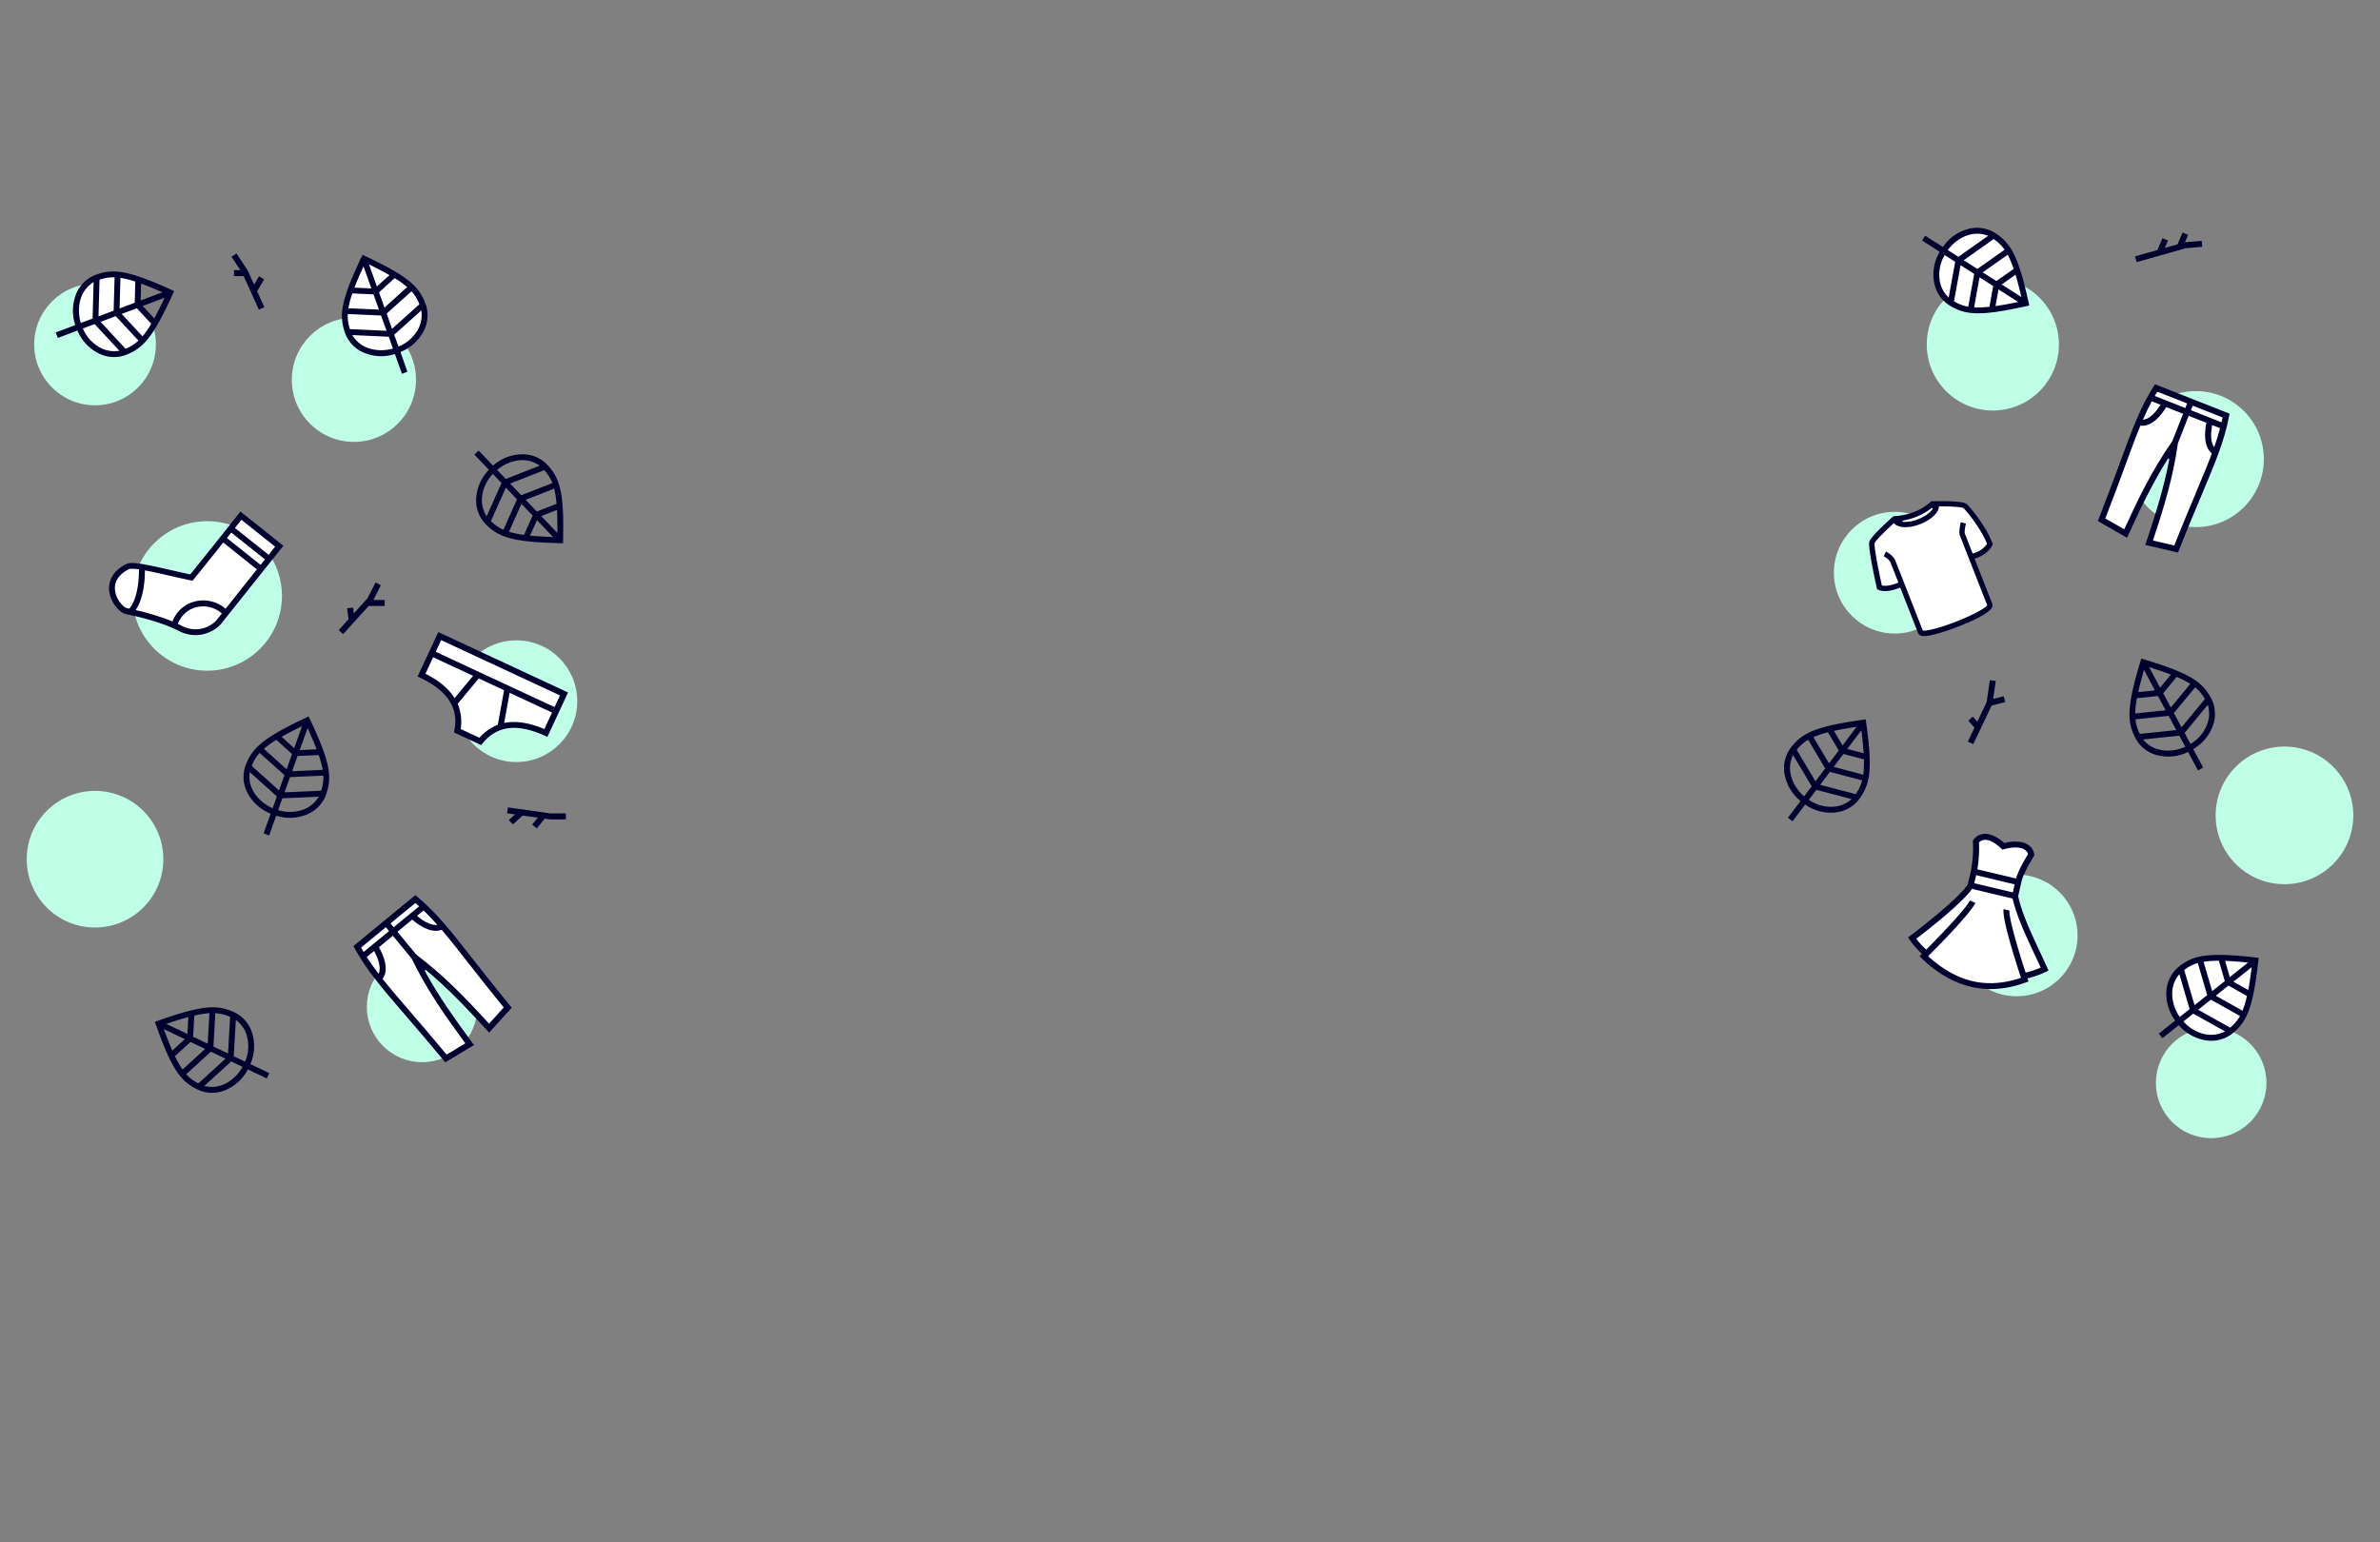 <svg xmlns="http://www.w3.org/2000/svg" viewBox="0 0 1367.72 886.44"><rect x="0" y="0" width="1367.72" height="886.44" fill="#808080" stroke="none"/><defs><style>.cls-1{fill:#00012e;}.cls-2{fill:#c0ffe7;}.cls-3{fill:#fff;}</style></defs><g id="Calque_2" data-name="Calque 2"><path class="cls-1" d="M1027.48,470l7.23-9.6-.52-.47a25.61,25.61,0,0,1-8.55-14.49,19.62,19.62,0,0,1,3.21-15.34c6.55-8.69,13.83-12.48,41.64-16.4l1.67-.23.24,1.67c3.91,27.81,2.28,35.85-4.27,44.55a19.43,19.43,0,0,1-12.87,7.2c-.32.05-.65.09-1,.12a25.68,25.68,0,0,1-16.29-4.21l-.59-.38-7.23,9.61Zm12-10.27.7.43a22.17,22.17,0,0,0,13.83,3.49,17,17,0,0,0,8.91-3.42l1.21-.93-20.3-5.35Zm-9.65-24.42c-3.26,8.14.84,16.84,6.35,21.84l.61.55,4.35-5.77-10.74-18ZM1046,451.08l20.38,5.36.3-.44a23,23,0,0,0,3.25-6.72l.22-.75-18.56-4.88Zm-2.69-2,5.59-7.43-9.82-16.48-.65.41a23.16,23.16,0,0,0-5.57,5l-.34.41Zm10.47-8.31,17,4.48.1-.87a54.12,54.12,0,0,0,.27-7.37v-.57l-11.77-3.1Zm-2.69-2,5.6-7.43-6.23-10.45-.55.14a54.45,54.45,0,0,0-7,2.3l-.81.33Zm10.48-8.31,9.42,2.48-.08-1.05c-.21-3-.55-6.37-1-10.3l-.23-1.85Zm-2.69-2,8.07-10.73-1.84.3c-3.91.61-7.24,1.22-10.19,1.84l-1,.22Z"/><path class="cls-1" d="M1263.12,442.78l-5.69-10.6-.63.28a25.55,25.55,0,0,1-16.74,1.68,19.53,19.53,0,0,1-12.58-9.34c-5.15-9.59-5.54-17.79,2.56-44.68l.49-1.61,1.61.48c26.9,8.11,33.51,13,38.66,22.55a19.47,19.47,0,0,1,1.15,14.71c-.1.31-.2.62-.31.94a25.61,25.61,0,0,1-10.65,13l-.59.38,5.69,10.6Zm-4.31-15.16.69-.46a22.21,22.21,0,0,0,9-11.08,17.08,17.08,0,0,0,.63-9.53l-.34-1.49-13.36,16.19Zm-26.21-1.48c6,6.38,15.63,6.3,22.48,3.39l.76-.32-3.42-6.37L1231.55,425Zm21.07-8.1,13.42-16.25-.28-.46a22.84,22.84,0,0,0-4.74-5.77l-.59-.51-12.21,14.8Zm-3,1.6-4.4-8.2-19.08,2,.1.77a23.23,23.23,0,0,0,2.18,7.14l.23.48Zm-3.15-13,11.19-13.56-.74-.46a55.58,55.58,0,0,0-6.58-3.33l-.53-.23-7.74,9.39Zm-3,1.6-4.4-8.2-12.11,1.27-.09.56a55.48,55.48,0,0,0-.86,7.33l0,.87Zm-3.16-13,6.21-7.51-1-.37c-2.82-1.07-6-2.17-9.79-3.38l-1.78-.57Zm-3,1.59L1232.11,385l-.51,1.79c-1.08,3.81-1.93,7.09-2.59,10l-.24,1Z"/><circle class="cls-2" cx="1312.82" cy="468.65" r="39.55"/><circle class="cls-2" cx="1261.87" cy="263.88" r="39.09"/><polygon class="cls-3" points="1250.68 315.26 1234.9 313.08 1248.4 261.5 1246.02 261.86 1221.78 306.81 1208.07 299.91 1231.55 233.56 1238.24 222.88 1278.73 238.46 1274.73 255.65 1250.68 315.26"/><circle class="cls-2" cx="1145.23" cy="197.98" r="37.97"/><path class="cls-3" d="M1163.13,174.19s-2.88-31.39-17.59-38.52-26.74,4-29.15,8.16-10.25,25.35,10.53,33.57l12.08,2.17Z"/><path class="cls-1" d="M1106.35,135.46l10.14,6.46.42-.55a25.61,25.61,0,0,1,13.79-9.65,19.54,19.54,0,0,1,15.53,2c9.18,5.86,13.52,12.82,19.59,40.24l.36,1.65-1.64.36c-27.43,6.07-35.57,5.07-44.75-.79a19.43,19.43,0,0,1-8.18-12.28c-.07-.31-.14-.64-.19-1a25.59,25.59,0,0,1,2.93-16.57l.33-.62-10.14-6.47Zm11.17,11.12-.38.73a22.24,22.24,0,0,0-2.41,14.05,17.11,17.11,0,0,0,4.11,8.63l1,1.12,3.76-20.65Zm23.59-11.52c-8.37-2.62-16.71,2.14-21.27,8l-.51.66,6.1,3.89,17.14-12.11Zm-14.43,17.36-3.77,20.74.47.27a23.13,23.13,0,0,0,6.95,2.71l.76.16,3.43-18.88Zm1.81-2.84,7.85,5L1152,143.51l-.47-.62a23.12,23.12,0,0,0-5.39-5.16l-.44-.31Zm9.1,9.8-3.14,17.31.87,0a56,56,0,0,0,7.37-.31l.57,0,2.17-12Zm1.81-2.84,7.84,5,10-7L1157,154a56,56,0,0,0-2.83-6.81l-.4-.78Zm9.1,9.8-1.74,9.58,1-.16c3-.44,6.31-1,10.19-1.83l1.83-.37Zm1.81-2.84,11.32,7.22-.43-1.82c-.92-3.85-1.78-7.12-2.64-10l-.29-1Z"/><circle class="cls-2" cx="1158.93" cy="537.64" r="34.97"/><polygon class="cls-3" points="1162.79 498.59 1157.8 514.64 1174.86 556.93 1163.3 561.6 1154.95 566.5 1139.15 567.04 1119.25 560.93 1106.02 549.57 1105.38 546.88 1099.09 539.17 1130.42 512.2 1134.55 500.65 1135.56 483.44 1140.82 480.74 1150.91 485.49 1160.73 485.11 1166.38 488.96 1167.15 492.81 1162.79 498.59"/><circle class="cls-2" cx="1088.86" cy="329.16" r="34.97"/><polygon class="cls-3" points="1102.88 294.19 1088.02 299.22 1075.83 311.11 1080.14 337.27 1086.08 338.17 1092.33 336.38 1104.37 364.13 1118.79 361.21 1141.23 351.1 1143.91 347.83 1133.21 320.33 1142.01 316.02 1142.93 311.56 1129.05 290.45 1112.84 289.56 1107.64 291.08 1102.88 294.19"/><circle class="cls-2" cx="1270.7" cy="622.41" r="31.76"/><path class="cls-3" d="M1294.53,551s-31-5.94-41.88,6.22-3.61,26.8-.25,30.28,21.52,16.86,35.18-.82l5.43-11Z"/><path class="cls-1" d="M1240.6,594.09l9.41-7.49-.39-.58a25.6,25.6,0,0,1-4.65-16.17,19.59,19.59,0,0,1,6.94-14.05c8.52-6.78,16.51-8.63,44.42-5.47l1.67.19-.19,1.68c-3.16,27.91-6.74,35.28-15.26,42.07a19.43,19.43,0,0,1-14.27,3.75c-.32,0-.65-.08-1-.13a25.57,25.57,0,0,1-14.72-8.15l-.48-.51-9.41,7.5Zm14.14-7,.58.6a22.25,22.25,0,0,0,12.51,6.84,17.12,17.12,0,0,0,9.49-1.09l1.4-.6-18.32-10.25Zm-3.23-26c-5.2,7.07-3.4,16.51.69,22.73l.45.69,5.65-4.51-5.89-20.14Zm11.74,19.28,18.39,10.29.4-.35a22.9,22.9,0,0,0,4.83-5.7l.4-.67-16.75-9.37Zm-2.1-2.63,7.27-5.8L1263,553.51l-.74.24a23.23,23.23,0,0,0-6.64,3.43l-.43.31Zm12.22-5.43,15.35,8.59.31-.82a56.36,56.36,0,0,0,2.11-7.07l.13-.55-10.63-6Zm-2.1-2.64,7.28-5.79-3.42-11.68h-.57a54.68,54.68,0,0,0-7.37.47l-.86.12Zm12.22-5.42L1292,569l.19-1c.54-3,1.06-6.31,1.57-10.24l.24-1.85Zm-2.1-2.64,10.5-8.36-1.86-.18c-3.94-.38-7.31-.63-10.32-.76l-1,0Z"/><path class="cls-1" d="M1125.41,360.11a112.34,112.34,0,0,1-14.23,4.63c-4.08,1-8,1.52-8.93-.89L1092,337.68l-.33.14-.64.26c-2.69,1.05-7.78,2.57-11.6.93l-.71-.3-.17-.76c-3.27-14.6-4.88-24.53-4.31-26.57s5.58-7.29,13.49-14.33l.43-.39h.57a35.91,35.91,0,0,0,11.36-2.46,30.39,30.39,0,0,0,9.38-5.71l.41-.38h.57c11.18-.29,18.2.28,19.74,1.61,1.92,1.66,11.34,12.92,14.79,22.53l.22.59-.27.57c-.09.19-2.21,4.65-8.41,7.07-.39.15-.84.31-1.42.49l-.36.11,10.2,26.07C1146.15,350.2,1139.57,354.56,1125.41,360.11ZM1083.83,317c1.1.6,4.47,2.62,5.47,5.43l15.68,40,.2,0c1.71.24,8.22-.95,19.12-5.22s16.48-7.8,17.58-9.14l.13-.16-15.73-40.18c-.73-2.26.23-6.32.56-7.59l2.93.83c-.4,1.55-1,4.53-.6,5.79l4.46,11.41.31-.09c.51-.15,1-.32,1.49-.51a13.38,13.38,0,0,0,6.36-4.85l.1-.16-.07-.17c-3.24-8.23-11.42-18.48-13.54-20.38l0,0,0,0c-1.46-.72-8.3-1-13.72-.94h-.32l0,.32c-.38,3.52-4.68,7.47-10.71,9.83-6.34,2.49-12.47,2.36-14.92-.31l-.23-.25-.26.23c-4.83,4.41-10.28,9.83-10.83,11.3-.37,1.9,1.85,13.79,4.12,24.05l0,.21.21.05c2.8.65,6.51-.54,8.48-1.31l.54-.22.32-.14-4.47-11.41c-.49-1.43-2.54-2.95-4-3.73Zm9.56-17.06a19.83,19.83,0,0,0,8.92-1.52c4.73-1.85,7.48-4.44,8.4-6.09l-.52-.44a34.36,34.36,0,0,1-9.06,5.2h0a38.6,38.6,0,0,1-7.76,2.15Z"/><path class="cls-1" d="M1205.58,299.47l.54-1.39c4.88-12.44,8.65-22.68,12-31.72,7.13-19.41,11.82-32.18,19.53-44.3l.76-1.19,42.84,16.87-.26,1.4c-2.62,14.11-7.9,26.65-15.89,45.63-3.74,8.89-8,18.94-12.92,31.44l-.55,1.38-18.8-4.39.6-1.79c5.43-16.36,10.17-31.23,13.23-47.62l-.72-.28c-8.94,14.07-15.61,28.18-22.8,43.85l-.78,1.72Zm46-44.67v0c-2.84,20.13-8.11,37-14.2,55.45l-.14.42,12.23,2.85.13-.32c4.64-11.67,8.67-21.25,12.23-29.7l0-.09c3.57-8.47,6.65-15.78,9.17-22.54l.1-.25-.21-.19c-4.74-4.12-3.91-12.5-3-17.13l.06-.32-10.19-4Zm-6.84-20.59c-2.59,4.19-7.91,11.12-14.42,10.45l-.29,0-.12.28c-2.73,6.62-5.45,14-8.59,22.58s-6.75,18.37-11.35,30.15l-.13.32,10.9,6.25.18-.4c8.11-17.63,15.77-33.58,27.43-50.24l0,0,6.22-15.79-9.67-3.81Zm-8.34-3.26c-1.58,3-3.1,6.11-4.65,9.64l-.3.69.74-.14c3.69-.69,7-4.78,9.19-8.09l.26-.41-5.07-2Zm34.78,13.84c-.62,3.55-1,8.44.79,11.56l.44.76.29-.83c1.21-3.48,2.2-6.7,3-9.83l.09-.35-4.56-1.79Zm-12.12-9,17.6,6.93.1-.46c.16-.68.3-1.36.44-2l.07-.33-17.16-6.76Zm-19.49-10.4c-.37.6-.72,1.2-1.07,1.8l-.24.4,17.6,6.93,1-2.65-17.16-6.76Z"/><path class="cls-1" d="M1132.5,567.13c-9.84-2.34-19.3-7.82-28.12-16.28l-1.28-1.22,1.42-1.41-.31-.28a46.3,46.3,0,0,1-6.77-7.78l-.93-1.36,1.32-1c7.78-5.86,28.89-22.58,33-29.5l0-.05,1.82-7.65c.18-1,1.72-9.69,1.1-16.81l0-.58.32-.49a8,8,0,0,1,5.69-3.39,9.92,9.92,0,0,1,3.49.22,20.13,20.13,0,0,1,8.32,4.84l.16.14.2,0a22.83,22.83,0,0,1,10.16-.43,10.3,10.3,0,0,1,3.62,1.6,7.85,7.85,0,0,1,3.33,5.43l0,.54-.54.91c-3,5.07-6,10.29-6.92,14.6l-1.8,7.94,0,.09c2.4,10.3,7,20,12.21,31.25,1.48,3.15,3,6.42,4.55,9.83l.69,1.52-1.51.74a51.19,51.19,0,0,1-10.19,3.67l-.42.1.61,1.79-1.57.58C1153.23,568.69,1142.57,569.53,1132.5,567.13Zm2.72-48.17c-3.22,6.44-21.32,24.77-26.87,30.32l-.3.3.31.28c8,7.23,16.34,11.94,24.92,14,8.75,2.09,18.09,1.5,27.76-1.74l.38-.13-.13-.38c-2.57-7.74-10.72-33-9.91-39.08l3.36.8c-.32,4,4.46,20.86,9.21,35.34l.11.35.36-.09a48,48,0,0,0,7.94-2.64l.38-.16-.17-.37c-1.21-2.64-2.41-5.21-3.58-7.71l-.08-.16c-5-10.73-9.76-20.85-12.29-31.21l-.06-.24-23.28-5.54-.16.22c-5.79,8.17-25.62,23.65-31.56,28.2l-.32.24.24.32a41.94,41.94,0,0,0,5.19,5.67l.29.26.27-.27c3.68-3.71,21.84-22.14,24.83-27.95Zm-.67-11.32,22.2,5.28,1-4.62L1135.65,503Zm7.89-24.73a6.41,6.41,0,0,0-2.19-.17,4.75,4.75,0,0,0-2.84,1.32l-.14.13,0,.18a74.64,74.64,0,0,1-.89,14.91l-.06.37,22.25,5.29.11-.36c1.31-4.36,4.17-9.23,6.69-13.52l.09-.16-.06-.18a4.67,4.67,0,0,0-1.81-2.32,6.94,6.94,0,0,0-2.36-1c-2.41-.58-5.63-.35-9.59.68l-.93.25-.69-.66C1147.25,485.05,1144.7,483.44,1142.44,482.91Z"/><polygon class="cls-1" points="1133.99 427.71 1130.87 426.23 1141.69 403.49 1143.5 390.93 1146.91 391.43 1145.03 404.5 1133.99 427.71"/><rect class="cls-1" x="1143.22" y="401.17" width="8.82" height="3.45" transform="translate(-64.16 298.32) rotate(-14.41)"/><rect class="cls-1" x="1132.86" y="412.26" width="3.45" height="6.47" transform="translate(11.59 861.38) rotate(-41.77)"/><polygon class="cls-1" points="1227.88 150.67 1226.93 147.35 1255.54 139.25 1265.24 138.4 1265.54 141.84 1256.01 142.68 1227.88 150.67"/><rect class="cls-1" x="1250.06" y="136.35" width="8.23" height="3.45" transform="translate(634.22 1237.02) rotate(-66.85)"/><rect class="cls-1" x="1238.48" y="139.58" width="8.23" height="3.45" transform="translate(624.23 1228.34) rotate(-66.85)"/><circle class="cls-2" cx="203.38" cy="218.3" r="35.68"/><path class="cls-3" d="M209,149.65s-16.36,26.93-8.78,41.41,23.85,12.73,28.29,10.8,23.31-14.28,11.5-33.25l-8.41-8.93Z"/><path class="cls-1" d="M153.31,619.83l-10.86-5.18-.35.6a25.64,25.64,0,0,1-12.5,11.27,19.53,19.53,0,0,1-15.66-.09c-9.83-4.69-15-11.07-24.37-37.54L89,587.3l1.58-.56c26.48-9.38,34.68-9.39,44.51-4.7a19.47,19.47,0,0,1,9.63,11.18c.1.31.21.62.3.93a25.6,25.6,0,0,1-.88,16.81l-.25.65,10.86,5.18Zm-12.45-9.67.29-.78a22.23,22.23,0,0,0,.66-14.24,17,17,0,0,0-5.13-8l-1.15-1-1.2,21Zm-22,14.32c8.62,1.57,16.32-4.18,20.13-10.57l.42-.71-6.53-3.11L117.36,624.2Zm12.19-19,1.2-21-.49-.21a23.2,23.2,0,0,0-7.24-1.84l-.78-.07-1.09,19.16Zm-1.45,3-8.4-4L107,617.43l.53.56a23.28,23.28,0,0,0,6,4.46l.47.25Zm-10.23-8.61,1-17.56-.87.08a54.83,54.83,0,0,0-7.28,1.2l-.55.13-.7,12.15Zm-1.45,3-8.4-4-9,8.19.25.51a53.94,53.94,0,0,0,3.65,6.41l.49.73Zm-10.23-8.61.55-9.72-1,.28c-2.9.81-6.14,1.81-9.89,3.07l-1.77.6Zm-1.45,3-12.12-5.77.66,1.74c1.38,3.71,2.64,6.86,3.83,9.62l.42,1Z"/><path class="cls-1" d="M151.48,479l4.05-11.32-.63-.29a25.63,25.63,0,0,1-12.47-11.3,19.55,19.55,0,0,1-1.49-15.6c3.68-10.25,9.5-16,34.9-28l1.52-.72.72,1.52c12,25.4,12.83,33.56,9.16,43.81a19.46,19.46,0,0,1-10.16,10.7c-.29.14-.59.27-.9.4a25.61,25.61,0,0,1-16.8.82l-.68-.19-4,11.33Zm8.36-13.36.8.21a22.25,22.25,0,0,0,14.24-.77,17.1,17.1,0,0,0,7.49-5.92l.88-1.25-21,.92Zm-16.46-20.45c-.7,8.74,5.79,15.82,12.54,19l.75.35,2.44-6.8-15.61-14Zm20.13,10.22,21.05-.93.16-.51a23.4,23.4,0,0,0,1.11-7.39l0-.77-19.17.84Zm-3.17-1.14,3.13-8.75L149.2,432.73l-.5.59a23,23,0,0,0-3.84,6.41l-.2.49Zm7.53-11,17.57-.78-.16-.85a56.26,56.26,0,0,0-1.93-7.13l-.18-.53-12.16.53Zm-3.17-1.14,3.14-8.76-9.06-8.13-.48.3a53.81,53.81,0,0,0-6,4.28l-.67.55Zm7.53-11,9.73-.43-.38-1c-1.1-2.81-2.42-5.93-4.05-9.53l-.77-1.7ZM169.06,430l4.53-12.64-1.67.83c-3.55,1.75-6.55,3.31-9.18,4.79l-.92.51Z"/><path class="cls-1" d="M275,258.94l8.31,8.69.54-.44a25.62,25.62,0,0,1,15.69-6.08,19.55,19.55,0,0,1,14.61,5.65c7.52,7.87,10.08,15.66,9.44,43.74l0,1.69-1.68,0c-28.08-.64-35.75-3.55-43.27-11.42a19.45,19.45,0,0,1-5-13.87c0-.33,0-.66.05-1a25.57,25.57,0,0,1,6.79-15.39l.46-.52-8.31-8.7Zm8.2,13.46-.54.62a22.16,22.16,0,0,0-5.68,13.08,17.1,17.1,0,0,0,1.93,9.35l.73,1.34,8.56-19.17Zm25.66-5.57c-7.51-4.54-16.75-1.9-22.57,2.73l-.65.51,5,5.23,19.53-7.68Zm-18.15,13.42-8.6,19.25.39.37a23.1,23.1,0,0,0,6.11,4.29l.7.34L297.09,287Zm2.44-2.32,6.42,6.72,17.86-7-.3-.71a23,23,0,0,0-4-6.3l-.35-.41Zm6.5,11.68-7.17,16.06.84.24a55.65,55.65,0,0,0,7.23,1.46l.56.08,5-11.12Zm2.44-2.33,6.42,6.73,11.33-4.46-.05-.56a54.36,54.36,0,0,0-1.14-7.3l-.19-.84Zm6.5,11.68-4,8.9,1.05.09c3,.28,6.38.49,10.33.65l1.87.07Zm2.44-2.32,9.27,9.7v-1.86c0-4,0-7.35-.17-10.35l0-1.06Z"/><path class="cls-1" d="M231,214.84l-4.05-11.33-.68.18a25.55,25.55,0,0,1-16.8-.83,19.52,19.52,0,0,1-11.05-11.11c-3.66-10.25-2.82-18.41,9.2-43.8l.72-1.52,1.52.72c25.38,12,31.2,17.8,34.87,28a19.48,19.48,0,0,1-1.06,14.72c-.14.29-.29.59-.44.88a25.61,25.61,0,0,1-12.47,11.29l-.64.29,4,11.32Zm-2-15.64.76-.34a22.3,22.3,0,0,0,10.51-9.63,17.1,17.1,0,0,0,2-9.33l-.12-1.52-15.62,14Zm-25.7-5.36c5,7.2,14.53,8.55,21.73,6.7l.8-.2-2.43-6.81-21-.94ZM225.3,189,241,174.89l-.21-.49A22.73,22.73,0,0,0,237,168l-.5-.6-14.28,12.82Zm-3.17,1.13L219,181.34l-19.17-.86,0,.78a23.14,23.14,0,0,0,1.1,7.39l.16.51Zm-1.19-13.32L234,165l-.67-.56a52.89,52.89,0,0,0-6-4.28l-.48-.3L217.81,168Zm-3.17,1.14-3.13-8.76-12.16-.55-.18.54a55.13,55.13,0,0,0-1.94,7.12l-.16.86Zm-1.18-13.32,7.25-6.5-.92-.52c-2.63-1.47-5.63-3-9.18-4.8l-1.67-.82Zm-3.17,1.13-4.52-12.64-.77,1.7c-1.63,3.61-3,6.72-4.06,9.53l-.38,1Z"/><circle class="cls-2" cx="119.07" cy="342.52" r="42.96"/><polygon class="cls-3" points="133.16 303.82 110.22 331.56 77.96 324.67 66.03 330.28 64.2 340 69.61 349.22 93.18 356.71 109.43 363.31 117.07 362.45 127.5 356.08 156.88 318.87 160.39 313.56 138.73 296.79 133.16 303.82"/><circle class="cls-2" cx="296.75" cy="403.02" r="34.97"/><polygon class="cls-3" points="252.85 365.06 323.64 398.17 313.64 420.61 297.85 417.31 282.52 419 275.6 426.11 263.04 420.63 263.04 408.59 256.54 397.37 242.67 387.14 252.85 365.06"/><circle class="cls-2" cx="54.61" cy="493.83" r="39.26"/><circle class="cls-2" cx="242.57" cy="578.74" r="31.76"/><polygon class="cls-3" points="291.29 578.96 281.61 591.61 243.43 554.39 242.56 556.64 269.68 599.91 256.9 608.43 210.81 555.23 204.83 544.14 238.37 516.63 251.34 528.6 291.29 578.96"/><circle class="cls-2" cx="54.61" cy="197.98" r="34.97"/><path class="cls-3" d="M54.61,159.9s-15,6.45-10.53,24.14,22,20.38,22,20.38,19-4.59,22.27-15.84l-1.19-3.53-7.55-11.57V159.9L67.6,157Z"/><path class="cls-1" d="M255.88,610.6l-.94-1.14c-8.51-10.31-15.63-18.58-21.92-25.87-13.5-15.66-22.38-26-29.23-38.59l-.68-1.25,35.57-29.25,1.09.91c11.06,9.15,19.46,19.85,32.17,36.06,5.95,7.58,12.68,16.17,21.2,26.56l.95,1.15-13,14.3-1.28-1.39c-11.66-12.69-22.36-24.06-35.19-34.7l-.61.5c8,14.64,17.06,27.33,27.26,41.22l1.12,1.53ZM239.2,548.67l0,0c16.21,12.26,28.41,25.07,41.56,39.35l.3.32,8.44-9.3-.22-.27c-7.95-9.72-14.37-17.9-20-25.12l-.06-.07c-5.67-7.23-10.56-13.47-15.24-19l-.18-.21-.26.1c-5.9,2.15-12.82-2.66-16.42-5.71l-.25-.22-8.46,7Zm-21.31-4c2.4,4.3,5.87,12.32,2.13,17.69l-.17.24.18.23c4.46,5.61,9.6,11.58,15.56,18.49s12.78,14.82,20.84,24.56l.22.27,10.76-6.49-.26-.35c-11.47-15.65-21.69-30.1-30.59-48.38l0,0-10.78-13.11-8,6.6Zm-6.9,5.71c1.81,2.82,3.83,5.68,6.16,8.75l.46.6.23-.72c1.19-3.56-.76-8.47-2.61-12l-.22-.43-4.22,3.46Zm29-23.68c2.81,2.27,6.91,5,10.49,4.93h.88l-.58-.66c-2.46-2.75-4.79-5.18-7.12-7.43l-.26-.25-3.79,3.12Zm-13.74,6.23,14.61-12-.35-.31-1.57-1.38-.26-.21-14.24,11.71Zm-18.56,12,1.05,1.81.24.4,14.61-12-1.82-2.21L207.51,544.6Z"/><path class="cls-1" d="M260.91,421l.25-1.32c2.44-12.81-4-22.66-19.62-30.1l-1.55-.74,11.88-25.54L326.44,398l-11.88,25.54-1.56-.71c-15.77-7.17-27.44-5.73-35.67,4.39l-.84,1ZM263,404.53l.1.22a26,26,0,0,1,1.67,14l0,.29,10.76,5,.2-.22a26.39,26.39,0,0,1,10.14-7.14l.21-.08,3.6-19.9-14.53-6.76Zm26.73,11,.57-.1c6.44-1.18,13.9,0,22.17,3.46l.36.14,4.41-9.49-24.36-11.34Zm-45.22-28.28.34.18c7.36,3.77,12.78,8.27,16.11,13.37l.3.46,10.62-12.83-23-10.67Zm5.87-12.62,68.32,31.78,3.12-6.71-68.32-31.78Z"/><path class="cls-1" d="M69.09,351.23a18.19,18.19,0,0,1-6.27-11c-.55-3.73-.09-10.73,9.17-15.77a6.93,6.93,0,0,1,2.81-.83c4.31-.31,12.67,1.59,23.25,4,3.59.82,7.29,1.66,11.07,2.46l.22.05.15-.18c5.69-6.95,25.38-31.76,27.61-34.56l1.09-1.37,24.65,19.65-35.89,45A20.06,20.06,0,0,1,103.51,363l-.1-.05c-5-2.64-14.41-6.53-31-10A8.37,8.37,0,0,1,69.09,351.23Zm10.48-24a23.37,23.37,0,0,0-4.52-.3,3.6,3.6,0,0,0-1.44.43c-5.61,3-8.19,7.31-7.45,12.32a14.7,14.7,0,0,0,5,8.89,5.11,5.11,0,0,0,1.88,1l1.28.27.14-.18c4.88-6,5.4-17.45,5.4-22.08v-.33Zm30.08,6.35c-4.22-.89-8.35-1.82-12.34-2.73-4.71-1.07-9.58-2.18-13.6-2.94l-.44-.08v.45c0,5.33-.75,15.26-5,21.94l-.28.45.51.12a138.76,138.76,0,0,1,20.25,6.24l.35.14.14-.35a19.1,19.1,0,0,1,8.06-9.25,19.58,19.58,0,0,1,21.62,1.72l.43.35.29.25,18-22.63-19.36-15.43-.23.29c-6.29,7.89-14.3,17.92-16.78,20.89l-.64.78ZM126.79,352a16.17,16.17,0,0,0-17.85-1.45,15.69,15.69,0,0,0-6.63,7.71l-.13.33.32.15c.89.42,1.71.83,2.45,1.22a16.81,16.81,0,0,0,13.8.48,16.57,16.57,0,0,0,5.58-3.86l3.17-4-.27-.24Zm3.6-42.75,19.36,15.43,2.52-3.16-19.36-15.44Zm4.62-5.8,19.36,15.43,3.73-4.68-19.37-15.44Z"/><path class="cls-1" d="M32,191.09l11.26-4.24-.2-.67a25.66,25.66,0,0,1,.54-16.82,19.54,19.54,0,0,1,10.93-11.23c10.19-3.84,18.36-3.14,44,8.44l1.53.7-.69,1.53c-11.59,25.59-17.27,31.51-27.46,35.35a19.49,19.49,0,0,1-14.73-.81l-.89-.43a25.61,25.61,0,0,1-11.5-12.28l-.3-.63-11.25,4.24Zm15.6-2.28.36.75a22.21,22.21,0,0,0,9.81,10.35,17.08,17.08,0,0,0,9.36,1.88l1.51-.15L54.39,186.26ZM52.55,163c-7.11,5.12-8.3,14.66-6.33,21.83l.22.8,6.77-2.55.58-21ZM57.8,185l14.34,15.45.49-.21A23.36,23.36,0,0,0,79,196.28l.58-.52L66.5,181.7Zm-1.19-3.15,8.7-3.28.54-19.18h-.78a23.22,23.22,0,0,0-7.37,1.22l-.51.17Zm13.3-1.41,12,12.89.54-.68a55.14,55.14,0,0,0,4.18-6.08l.29-.49-8.28-8.92Zm-1.19-3.15,8.7-3.28.34-12.17-.54-.17a54.89,54.89,0,0,0-7.15-1.82l-.86-.15ZM82,175.86,88.64,183l.5-.92c1.43-2.66,3-5.68,4.64-9.26l.8-1.69Zm-1.19-3.15L93.39,168l-1.71-.74c-3.63-1.57-6.77-2.84-9.59-3.89l-1-.37Z"/><polygon class="cls-1" points="148.78 177.98 139.32 157.1 133.02 147.58 135.9 145.68 142.41 155.55 151.92 176.56 148.78 177.98"/><rect class="cls-1" x="143.66" y="161.77" width="8.86" height="3.45" transform="translate(-68 207.85) rotate(-59.43)"/><rect class="cls-1" x="134.46" y="155.25" width="6.7" height="3.45"/><polygon class="cls-1" points="197.2 364.47 194.64 362.15 211.22 343.84 215.79 334.8 218.88 336.36 214.09 345.81 197.2 364.47"/><rect class="cls-1" x="211.06" y="344.85" width="10.02" height="3.45"/><rect class="cls-1" x="199.91" y="349.41" width="3.45" height="7.1" transform="translate(-43.77 28.91) rotate(-7.4)"/><polygon class="cls-1" points="325.17 470.97 315.92 470.95 291.4 467.47 291.89 464.05 316.28 467.52 325.17 467.52 325.17 470.97"/><rect class="cls-1" x="305.65" y="470.13" width="8.16" height="3.45" transform="translate(-251.64 413.17) rotate(-50.75)"/><rect class="cls-1" x="292.47" y="468.04" width="8.46" height="3.45" transform="translate(-238.64 321.03) rotate(-42.2)"/></g></svg>